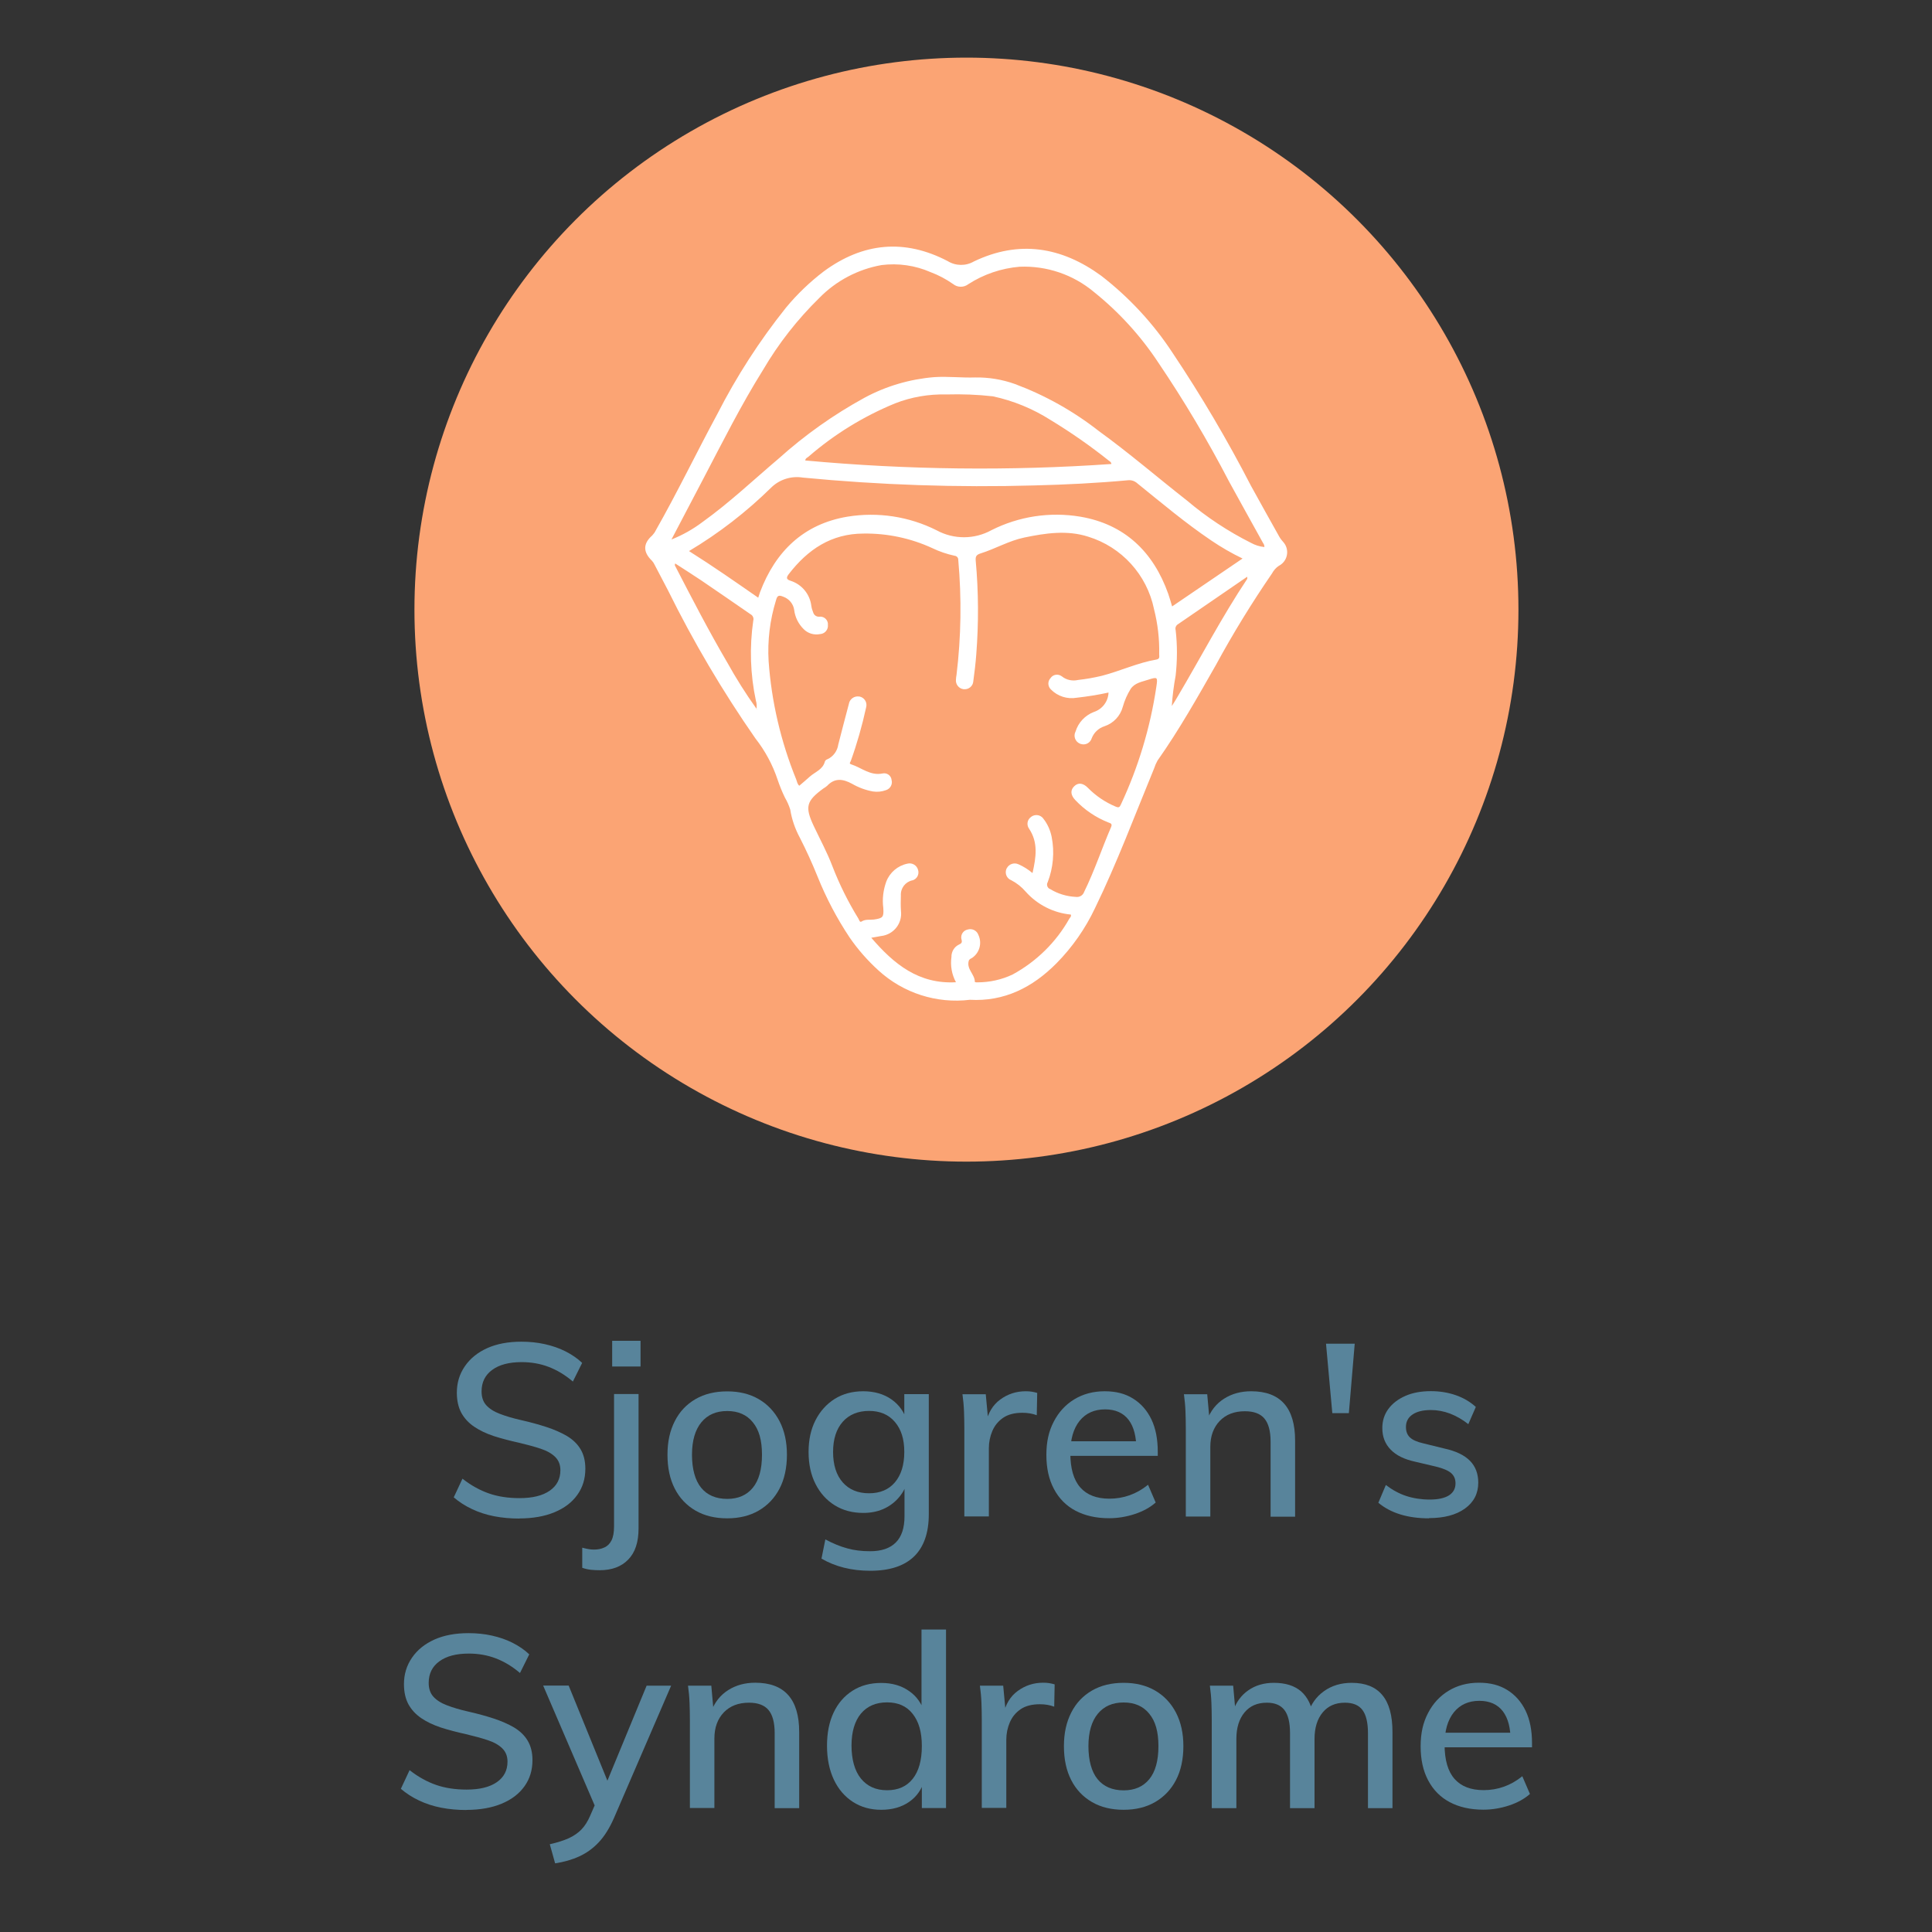 <?xml version="1.0" encoding="UTF-8"?>
<svg id="Layer_2" data-name="Layer 2" xmlns="http://www.w3.org/2000/svg" xmlns:xlink="http://www.w3.org/1999/xlink" viewBox="0 0 175 175">
  <rect x="0" y="0" width="175" height="175" fill="#333333" stroke="none"/>
  <defs>
    <style>
      .cls-1 {
        fill: #fff;
      }

      .cls-2 {
        fill: #fba474;
      }

      .cls-3 {
        clip-path: url(#clippath);
      }

      .cls-4 {
        fill: none;
      }

      .cls-5 {
        fill: #58849b;
      }
    </style>
    <clipPath id="clippath">
      <rect class="cls-4" width="175" height="175"/>
    </clipPath>
  </defs>
  <g id="Layer_1-2" data-name="Layer 1">
    <g class="cls-3">
      <g>
        <g>
          <path class="cls-5" d="M47.04,137.55c-.81,0-1.57-.07-2.29-.21-.72-.14-1.39-.36-2-.65-.62-.29-1.17-.65-1.65-1.06l.79-1.69c.79,.62,1.6,1.06,2.41,1.34,.81,.28,1.73,.42,2.76,.42,1.17,0,2.08-.22,2.73-.67s.97-1.07,.97-1.86c0-.48-.15-.88-.46-1.19s-.74-.56-1.31-.75c-.57-.19-1.23-.37-1.99-.55-.82-.18-1.58-.38-2.27-.6-.69-.23-1.28-.51-1.78-.85-.5-.34-.88-.75-1.16-1.25-.27-.5-.41-1.11-.41-1.83,0-.89,.24-1.69,.73-2.4,.48-.7,1.16-1.25,2.03-1.64,.87-.39,1.9-.58,3.09-.58,.73,0,1.44,.07,2.11,.22,.67,.15,1.3,.36,1.87,.65,.57,.29,1.08,.63,1.52,1.05l-.84,1.69c-.7-.6-1.44-1.04-2.2-1.33-.76-.29-1.58-.43-2.44-.43-1.13,0-2.02,.23-2.66,.7-.65,.47-.97,1.12-.97,1.96,0,.51,.14,.93,.42,1.24s.69,.58,1.22,.78c.54,.21,1.18,.4,1.93,.57,.84,.19,1.61,.4,2.31,.63,.7,.23,1.32,.5,1.85,.81,.53,.32,.94,.71,1.23,1.19,.29,.48,.44,1.07,.44,1.77,0,.91-.24,1.7-.73,2.38-.48,.67-1.17,1.2-2.07,1.57-.89,.37-1.96,.56-3.19,.56Z"/>
          <path class="cls-5" d="M52.74,140.19c.22,.06,.42,.1,.58,.13,.17,.03,.33,.04,.5,.04,.34,0,.65-.06,.92-.19,.28-.12,.5-.34,.65-.64,.15-.3,.23-.72,.23-1.27v-11.99h2.22v12.17c0,1.25-.31,2.19-.94,2.83-.62,.64-1.48,.96-2.58,.96-.26,0-.53-.01-.8-.04s-.53-.09-.78-.18v-1.83Zm2.71-18.74h2.57v2.33h-2.57v-2.33Z"/>
          <path class="cls-5" d="M65.87,137.53c-1.1,0-2.06-.23-2.87-.7-.81-.47-1.44-1.13-1.88-1.99-.44-.86-.66-1.88-.66-3.07s.22-2.17,.66-3.04c.44-.87,1.07-1.53,1.88-2,.81-.47,1.77-.7,2.87-.7s2.03,.23,2.85,.7c.81,.47,1.44,1.14,1.89,2,.45,.87,.67,1.88,.67,3.04s-.22,2.21-.67,3.07-1.08,1.52-1.89,1.99-1.76,.7-2.85,.7Zm0-1.76c1,0,1.77-.34,2.32-1.01,.55-.67,.83-1.67,.83-2.99s-.27-2.26-.83-2.94c-.55-.68-1.32-1.02-2.32-1.02s-1.78,.34-2.34,1.02c-.56,.68-.85,1.66-.85,2.94s.28,2.32,.83,2.99c.55,.67,1.34,1.01,2.37,1.01Z"/>
          <path class="cls-5" d="M78.83,142.28c-1.69,0-3.16-.37-4.42-1.1l.35-1.74c.69,.37,1.35,.64,1.98,.81,.63,.18,1.32,.26,2.07,.26,1.03,0,1.8-.26,2.33-.79,.53-.53,.79-1.32,.79-2.38v-2.88l.24-.15c-.18,.53-.45,1-.83,1.42s-.83,.74-1.36,.97c-.54,.23-1.13,.34-1.79,.34-.98,0-1.84-.23-2.58-.69-.74-.46-1.32-1.1-1.74-1.93-.42-.82-.63-1.79-.63-2.9s.21-2.06,.63-2.88,1-1.46,1.74-1.93c.74-.46,1.6-.69,2.58-.69s1.85,.24,2.55,.73,1.18,1.16,1.43,2.02l-.26-.11v-2.38h2.22v10.87c0,1.7-.45,2.98-1.34,3.84s-2.21,1.29-3.96,1.29Zm-.11-7.02c1,0,1.78-.33,2.34-.99s.85-1.58,.85-2.75-.28-2.05-.85-2.72-1.35-1-2.34-1-1.81,.33-2.39,.99c-.58,.66-.87,1.57-.87,2.73s.29,2.09,.87,2.75c.58,.66,1.38,.99,2.39,.99Z"/>
          <path class="cls-5" d="M87.35,137.37v-7.96c0-.51-.01-1.03-.03-1.56-.02-.53-.07-1.05-.14-1.56h2.11l.26,2.79-.26-.11c.19-.97,.63-1.7,1.31-2.2,.68-.5,1.45-.75,2.3-.75,.21,0,.4,.01,.57,.04,.18,.03,.34,.07,.48,.11l-.04,2.02c-.4-.15-.83-.22-1.3-.22-.72,0-1.3,.15-1.74,.45s-.77,.7-.98,1.19c-.21,.49-.32,1.02-.32,1.57v6.18h-2.22Z"/>
          <path class="cls-5" d="M104.68,136.1c-.5,.44-1.13,.79-1.89,1.04s-1.54,.38-2.33,.38c-1.17,0-2.19-.23-3.04-.68s-1.5-1.11-1.96-1.98c-.46-.87-.68-1.89-.68-3.08s.22-2.15,.67-3.01c.45-.87,1.07-1.54,1.86-2.02s1.71-.73,2.75-.73,1.86,.22,2.57,.66,1.27,1.07,1.66,1.88,.58,1.79,.58,2.94v.37h-8.16l.02-1.32h6.84l-.64,.79c.01-1.19-.22-2.1-.7-2.73-.48-.63-1.2-.95-2.13-.95-.98,0-1.75,.35-2.31,1.04-.56,.7-.84,1.67-.84,2.92,0,1.39,.3,2.43,.9,3.11,.6,.68,1.48,1.02,2.64,1.02,.63,0,1.24-.1,1.83-.31,.59-.21,1.14-.52,1.67-.95l.68,1.58Z"/>
          <path class="cls-5" d="M107.41,137.37v-7.96c0-.51-.01-1.03-.03-1.56-.02-.53-.07-1.05-.14-1.56h2.11l.2,2.24-.22,.13c.32-.87,.84-1.52,1.55-1.97,.71-.45,1.53-.67,2.45-.67,2.65,0,3.98,1.49,3.98,4.47v6.89h-2.22v-6.8c0-.95-.19-1.65-.56-2.09s-.96-.66-1.77-.66c-.95,0-1.71,.29-2.28,.88-.56,.59-.85,1.37-.85,2.35v6.31h-2.22Z"/>
          <path class="cls-5" d="M120.68,128l-.57-6.29h2.6l-.53,6.29h-1.5Z"/>
          <path class="cls-5" d="M129.45,137.53c-1.94,0-3.47-.47-4.6-1.41l.68-1.61c.59,.45,1.21,.79,1.86,1,.65,.21,1.36,.32,2.12,.32s1.34-.13,1.74-.38c.4-.26,.59-.62,.59-1.09,0-.4-.14-.71-.41-.94-.27-.23-.73-.42-1.38-.58l-1.87-.44c-.97-.21-1.71-.57-2.21-1.09-.51-.52-.76-1.17-.76-1.95,0-.66,.18-1.24,.55-1.74,.37-.5,.88-.89,1.54-1.18,.66-.29,1.43-.43,2.31-.43,.79,0,1.54,.12,2.24,.36,.7,.24,1.31,.6,1.83,1.07l-.68,1.56c-.54-.43-1.1-.74-1.66-.96-.57-.21-1.14-.32-1.73-.32-.72,0-1.28,.14-1.67,.41-.4,.27-.59,.65-.59,1.13,0,.4,.12,.71,.36,.94,.24,.23,.65,.41,1.22,.54l1.87,.46c1.07,.23,1.85,.61,2.35,1.12,.5,.51,.75,1.17,.75,1.98,0,.98-.4,1.76-1.2,2.34-.8,.58-1.89,.87-3.27,.87Z"/>
          <path class="cls-5" d="M42.25,163.95c-.81,0-1.57-.07-2.29-.21-.72-.14-1.39-.36-2-.65-.62-.29-1.17-.65-1.65-1.06l.79-1.69c.79,.62,1.6,1.06,2.41,1.34,.81,.28,1.73,.42,2.76,.42,1.17,0,2.08-.22,2.73-.67s.97-1.07,.97-1.86c0-.48-.15-.88-.46-1.19s-.74-.56-1.31-.75c-.57-.19-1.23-.37-1.99-.55-.82-.18-1.58-.38-2.27-.6-.69-.23-1.28-.51-1.78-.85-.5-.34-.88-.75-1.16-1.25-.27-.5-.41-1.11-.41-1.83,0-.89,.24-1.69,.73-2.4,.48-.7,1.16-1.25,2.03-1.64,.87-.39,1.9-.58,3.09-.58,.73,0,1.44,.07,2.11,.22,.67,.15,1.3,.36,1.87,.65,.57,.29,1.08,.63,1.52,1.05l-.84,1.69c-.7-.6-1.44-1.04-2.2-1.33-.76-.29-1.58-.43-2.44-.43-1.13,0-2.02,.23-2.66,.7-.65,.47-.97,1.12-.97,1.96,0,.51,.14,.93,.42,1.24s.69,.58,1.22,.78c.54,.21,1.18,.4,1.93,.57,.84,.19,1.61,.4,2.31,.63,.7,.23,1.32,.5,1.85,.81,.53,.32,.94,.71,1.23,1.19,.29,.48,.44,1.07,.44,1.77,0,.91-.24,1.7-.73,2.38-.48,.67-1.17,1.2-2.07,1.57-.89,.37-1.96,.56-3.19,.56Z"/>
          <path class="cls-5" d="M54.24,164.41l-5.04-11.73h2.31l3.78,9.28-1.06,2.44Zm-3.96,4.36l-.48-1.72c.67-.15,1.24-.33,1.71-.54,.46-.21,.85-.48,1.16-.8,.31-.32,.57-.74,.79-1.25l.75-1.72,.53-.77,3.83-9.28h2.22l-5.17,11.97c-.41,.94-.88,1.68-1.4,2.23-.52,.55-1.11,.97-1.77,1.27s-1.38,.5-2.16,.62Z"/>
          <path class="cls-5" d="M62.49,163.77v-7.96c0-.51-.01-1.03-.03-1.56-.02-.53-.07-1.05-.14-1.56h2.11l.2,2.24-.22,.13c.32-.87,.84-1.52,1.55-1.97,.71-.45,1.53-.67,2.45-.67,2.65,0,3.98,1.49,3.98,4.47v6.89h-2.22v-6.8c0-.95-.19-1.65-.56-2.09s-.96-.66-1.77-.66c-.95,0-1.71,.29-2.28,.88-.56,.59-.85,1.37-.85,2.35v6.31h-2.22Z"/>
          <path class="cls-5" d="M85.7,163.77h-2.2v-2.9l.26,.31c-.25,.88-.72,1.56-1.42,2.04-.7,.48-1.54,.71-2.52,.71s-1.82-.24-2.56-.71c-.74-.48-1.32-1.15-1.73-2.02-.41-.87-.62-1.9-.62-3.07s.2-2.16,.6-3.01,.98-1.51,1.72-1.98c.74-.47,1.6-.7,2.59-.7s1.82,.24,2.52,.73c.7,.48,1.17,1.16,1.42,2.02l-.29,.26v-7.85h2.22v16.19Zm-5.35-1.61c1,0,1.77-.34,2.32-1.03,.55-.69,.83-1.68,.83-2.97s-.28-2.22-.83-2.92-1.32-1.04-2.32-1.04-1.8,.34-2.37,1.02c-.56,.68-.85,1.65-.85,2.89s.28,2.29,.85,2.99,1.35,1.06,2.37,1.06Z"/>
          <path class="cls-5" d="M88.93,163.77v-7.96c0-.51-.01-1.03-.03-1.56-.02-.53-.07-1.05-.14-1.56h2.11l.26,2.79-.26-.11c.19-.97,.63-1.7,1.31-2.2,.68-.5,1.45-.75,2.3-.75,.21,0,.4,.01,.57,.04,.18,.03,.34,.07,.48,.11l-.04,2.02c-.4-.15-.83-.22-1.3-.22-.72,0-1.3,.15-1.74,.45s-.77,.7-.98,1.19c-.21,.49-.32,1.02-.32,1.57v6.18h-2.22Z"/>
          <path class="cls-5" d="M101.78,163.93c-1.1,0-2.06-.23-2.87-.7-.81-.47-1.44-1.13-1.88-1.99-.44-.86-.66-1.88-.66-3.07s.22-2.17,.66-3.04c.44-.87,1.07-1.53,1.88-2,.81-.47,1.77-.7,2.87-.7s2.03,.23,2.85,.7c.81,.47,1.44,1.14,1.89,2,.45,.87,.67,1.88,.67,3.04s-.22,2.21-.67,3.07-1.08,1.52-1.89,1.99-1.76,.7-2.85,.7Zm0-1.76c1,0,1.77-.34,2.32-1.01,.55-.67,.83-1.67,.83-2.99s-.27-2.26-.83-2.94c-.55-.68-1.32-1.02-2.32-1.02s-1.78,.34-2.34,1.02c-.56,.68-.85,1.66-.85,2.94s.28,2.32,.83,2.99c.55,.67,1.34,1.01,2.37,1.01Z"/>
          <path class="cls-5" d="M109.76,163.77v-7.96c0-.51-.01-1.03-.03-1.56-.02-.53-.07-1.05-.14-1.56h2.11l.2,2.24-.22,.09c.28-.82,.74-1.46,1.39-1.91,.64-.45,1.42-.68,2.31-.68,1.06,0,1.88,.26,2.48,.78,.59,.52,.98,1.32,1.15,2.41l-.53-.37c.25-.87,.73-1.55,1.44-2.06,.71-.51,1.55-.76,2.52-.76,1.23,0,2.16,.37,2.77,1.11,.62,.74,.92,1.86,.92,3.35v6.89h-2.22v-6.8c0-.95-.17-1.65-.5-2.09s-.86-.66-1.59-.66c-.85,0-1.52,.29-2.01,.88-.49,.59-.74,1.39-.74,2.4v6.27h-2.22v-6.8c0-.95-.17-1.65-.51-2.09-.34-.44-.87-.66-1.58-.66-.87,0-1.54,.29-2.03,.88-.49,.59-.74,1.39-.74,2.4v6.27h-2.22Z"/>
          <path class="cls-5" d="M138.58,162.5c-.5,.44-1.13,.79-1.89,1.04s-1.54,.38-2.33,.38c-1.17,0-2.19-.23-3.04-.68s-1.5-1.11-1.96-1.98c-.46-.87-.68-1.89-.68-3.08s.22-2.15,.67-3.01c.45-.87,1.07-1.54,1.86-2.02s1.71-.73,2.75-.73,1.86,.22,2.57,.66,1.27,1.07,1.66,1.88,.58,1.79,.58,2.94v.37h-8.16l.02-1.32h6.84l-.64,.79c.01-1.19-.22-2.1-.7-2.73-.48-.63-1.2-.95-2.13-.95-.98,0-1.75,.35-2.31,1.04-.56,.7-.84,1.67-.84,2.92,0,1.39,.3,2.43,.9,3.11,.6,.68,1.48,1.02,2.64,1.02,.63,0,1.24-.1,1.83-.31,.59-.21,1.14-.52,1.67-.95l.68,1.58Z"/>
        </g>
        <g id="Group_373" data-name="Group 373">
          <circle id="Ellipse_56" data-name="Ellipse 56" class="cls-2" cx="87.54" cy="55.22" r="50"/>
          <g id="Group_372" data-name="Group 372">
            <path id="Path_305" data-name="Path 305" class="cls-1" d="M87.86,90.56c-3.02,.37-6.05-.61-8.29-2.66-.98-.89-1.86-1.89-2.61-2.98-1.16-1.74-2.13-3.59-2.91-5.53-.48-1.19-1.01-2.36-1.6-3.51-.43-.8-.73-1.66-.87-2.55-.12-.38-.28-.74-.48-1.08-.26-.53-.48-1.08-.67-1.64-.45-1.35-1.13-2.61-2.01-3.73-2.97-4.27-5.62-8.76-7.92-13.42-.4-.77-.8-1.54-1.21-2.31-.06-.13-.13-.24-.23-.35-.83-.8-.82-1.56,.02-2.3,.13-.14,.24-.29,.32-.46,1.96-3.45,3.68-7.03,5.56-10.51,1.75-3.43,3.84-6.67,6.24-9.67,1.01-1.22,2.16-2.32,3.42-3.28,3.55-2.61,7.31-2.97,11.22-.93,.73,.45,1.64,.46,2.38,.03,4.09-1.96,7.94-1.32,11.53,1.3,2.52,1.95,4.71,4.31,6.46,6.98,2.59,3.87,4.96,7.89,7.1,12.04,.84,1.54,1.71,3.07,2.56,4.6,.1,.18,.23,.35,.37,.5,.51,.57,.46,1.45-.12,1.96-.09,.08-.18,.14-.28,.19-.26,.17-.47,.41-.62,.69-1.83,2.67-3.53,5.43-5.07,8.27-1.68,2.95-3.34,5.9-5.3,8.68-.13,.23-.23,.46-.31,.71-1.75,4.24-3.35,8.54-5.36,12.67-.87,1.84-2.05,3.53-3.48,4.98-2.19,2.21-4.75,3.49-7.87,3.31Zm18.27-26.59c.18-.28,.36-.55,.52-.84,2.11-3.56,4.02-7.24,6.32-10.69,.02-.03,0-.09,0-.2-2.12,1.46-4.2,2.88-6.28,4.31-.18,.11-.26,.33-.2,.53,.16,1.37,.15,2.74,0,4.11-.17,.92-.29,1.85-.35,2.79l-.03,.04,.03-.04Zm-37.61,.21s0,.11,.07,.04l-.07-.03c.04-.24,.02-.49-.05-.72-.51-2.38-.59-4.84-.24-7.25,.07-.23-.04-.48-.26-.59-1.49-1.02-2.97-2.06-4.47-3.07-.77-.52-1.56-1.01-2.34-1.52-.05,.09-.04,.21,.03,.29,1.51,2.92,3.02,5.84,4.68,8.67,.8,1.44,1.68,2.84,2.64,4.18h0Zm25.01,14.88c.32-1.43,.52-2.75-.32-4-.24-.34-.17-.81,.17-1.05,0,0,.02-.01,.02-.02,.34-.26,.83-.2,1.09,.14,0,0,.01,.02,.02,.03,.38,.48,.63,1.05,.75,1.65,.27,1.37,.14,2.8-.36,4.1-.12,.2-.05,.47,.15,.59,.02,.01,.05,.02,.07,.03,.7,.43,1.5,.67,2.32,.71,.33,.05,.65-.13,.76-.45,.94-1.91,1.6-3.93,2.44-5.87,.13-.31-.03-.34-.24-.42-1.14-.45-2.16-1.14-3-2.03-.43-.45-.46-.89-.11-1.24,.36-.37,.82-.32,1.27,.15,.71,.72,1.56,1.29,2.49,1.68,.28,.12,.37,.07,.48-.19,1.58-3.38,2.66-6.96,3.21-10.65,.13-.89,.13-.93-.74-.65-.56,.19-1.21,.27-1.59,.84-.31,.5-.55,1.05-.71,1.62-.22,.82-.84,1.48-1.65,1.75-.54,.17-.97,.58-1.17,1.11-.13,.41-.57,.63-.97,.5-.03,0-.06-.02-.09-.03-.41-.17-.6-.65-.42-1.05,0-.01,.01-.03,.02-.04,.25-.82,.86-1.47,1.66-1.78,.77-.25,1.3-.95,1.33-1.76-.95,.21-1.91,.36-2.88,.47-.86,.15-1.73-.13-2.34-.75-.29-.28-.31-.74-.03-1.03,0,0,0,0,0,0,.21-.32,.65-.4,.97-.19,.02,.01,.04,.03,.06,.04,.41,.33,.96,.44,1.47,.32,.73-.08,1.45-.21,2.16-.38,1.66-.43,3.24-1.18,4.94-1.47,.32-.06,.24-.29,.24-.48,.03-1.38-.13-2.75-.47-4.09-.64-3.11-2.93-5.63-5.97-6.56-1.9-.61-3.86-.32-5.78,.08-1.39,.29-2.62,1.02-3.96,1.44-.38,.12-.47,.27-.44,.65,.26,2.83,.27,5.67,.05,8.5-.06,.81-.16,1.63-.27,2.44-.03,.42-.4,.74-.83,.71-.01,0-.03,0-.04,0-.44-.05-.75-.45-.7-.88,0-.14,.03-.28,.05-.41,.42-3.46,.47-6.95,.16-10.42,.01-.19-.13-.36-.33-.38h0c-.7-.15-1.38-.38-2.02-.69-1.95-.9-4.08-1.35-6.22-1.32-2.94,0-5.07,1.45-6.79,3.68-.21,.28-.25,.46,.15,.59,1.03,.32,1.77,1.21,1.9,2.28,.03,.21,.09,.41,.17,.6,.07,.24,.3,.4,.55,.38,.38-.05,.73,.22,.78,.6,0,.04,0,.08,0,.12,.05,.42-.24,.8-.66,.85,0,0-.01,0-.02,0-.56,.12-1.14-.05-1.53-.46-.46-.46-.76-1.06-.84-1.7-.07-.56-.46-1.03-.99-1.22-.45-.19-.55-.07-.66,.32-.55,1.78-.78,3.65-.67,5.51,.26,3.68,1.11,7.3,2.5,10.72,.08,.2,.1,.43,.28,.57,.34-.29,.66-.56,.97-.84,.48-.42,1.17-.63,1.35-1.36,.04-.1,.13-.17,.23-.2,.53-.24,.9-.75,.98-1.33,.32-1.23,.63-2.46,.96-3.68,.07-.44,.49-.74,.93-.67,.01,0,.02,0,.03,0,.42,.08,.7,.49,.62,.91,0,.03-.01,.06-.02,.09-.36,1.65-.82,3.27-1.39,4.85-.04,.1-.18,.22,.03,.29,.94,.3,1.74,1.06,2.85,.83,.37-.08,.73,.15,.81,.52,0,.01,0,.03,0,.04,.13,.4-.1,.83-.5,.95,0,0,0,0,0,0-.38,.14-.78,.18-1.18,.12-.67-.12-1.31-.36-1.9-.7-.81-.44-1.56-.55-2.25,.19-.1,.09-.22,.17-.34,.24-1.54,1.13-1.69,1.65-.88,3.38,.57,1.21,1.21,2.38,1.69,3.64,.64,1.66,1.43,3.25,2.36,4.76,.07,.11,.12,.38,.29,.27,.36-.23,.74-.13,1.12-.18,.81-.12,.9-.21,.85-1.03-.11-.81-.01-1.64,.27-2.41,.32-.83,1.04-1.44,1.91-1.62,.42-.11,.86,.14,.97,.57,0,0,0,0,0,0,.12,.4-.1,.82-.5,.94,0,0-.02,0-.02,0-.64,.14-1.08,.72-1.04,1.38-.02,.47-.02,.94,.01,1.41,.13,1.11-.66,2.11-1.77,2.25,0,0-.01,0-.02,0-.28,.06-.56,.1-.9,.16,2.05,2.39,4.3,4.22,7.67,4.03-.38-.7-.52-1.5-.41-2.29-.01-.48,.26-.93,.7-1.13,.21-.1,.28-.18,.22-.42-.12-.38,.08-.78,.46-.91,.03,0,.06-.02,.08-.02,.4-.13,.84,.08,.98,.48,.35,.74,.11,1.62-.56,2.08-.12,.08-.27,.1-.32,.3-.19,.75,.57,1.2,.56,1.89,.08,.03,.16,.04,.24,.03,1.1,0,2.19-.24,3.18-.71,2.15-1.17,3.94-2.92,5.14-5.06,.07-.11,.2-.21,.13-.37-1.58-.15-3.04-.9-4.09-2.08-.36-.42-.8-.77-1.3-1.03-.4-.15-.6-.6-.45-1,.01-.03,.02-.06,.04-.08,.2-.39,.67-.55,1.07-.36,.46,.2,.88,.47,1.26,.79Zm-32.69-30.2c1-.4,1.94-.93,2.8-1.58,2.44-1.75,4.61-3.81,6.9-5.75,2.37-2.13,4.98-3.98,7.78-5.51,1.95-1.05,4.1-1.68,6.31-1.86,1.24-.08,2.47,.07,3.7,.03,1.22-.02,2.44,.18,3.59,.59,2.74,1.02,5.31,2.46,7.62,4.27,2.75,1.99,5.32,4.21,7.99,6.3,1.77,1.5,3.71,2.78,5.78,3.82,.38,.21,.79,.34,1.22,.38,0-.13-.04-.26-.12-.36-1.03-1.86-2.06-3.71-3.08-5.57-1.93-3.71-4.06-7.3-6.4-10.76-1.6-2.43-3.58-4.6-5.85-6.42-1.88-1.57-4.27-2.38-6.72-2.28-1.66,.14-3.25,.68-4.65,1.58-.41,.32-.99,.31-1.39-.02-.63-.44-1.31-.8-2.03-1.07-1.39-.61-2.93-.83-4.44-.64-2.14,.38-4.11,1.42-5.63,2.97-1.98,1.94-3.7,4.13-5.1,6.52-1.99,3.18-3.66,6.52-5.4,9.84-.94,1.8-1.89,3.6-2.89,5.51h0Zm1.59,1.07c2.16,1.36,4.19,2.78,6.25,4.21,.06-.19,.11-.34,.16-.49,1.4-3.72,3.97-6.19,7.92-6.85,2.76-.45,5.59-.02,8.09,1.24,1.55,.84,3.42,.83,4.96-.02,2.48-1.25,5.3-1.68,8.04-1.22,4.01,.68,6.62,3.18,7.97,6.99,.13,.37,.23,.74,.35,1.14l6.38-4.34c-.98-.47-1.93-1.02-2.83-1.63-2.34-1.58-4.5-3.4-6.69-5.17-.23-.21-.53-.32-.84-.29-2.83,.26-5.66,.4-8.5,.47-7,.2-14-.04-20.97-.71-1.05-.17-2.12,.17-2.87,.91-2.24,2.2-4.73,4.13-7.43,5.74h0Zm38.24-7.9c-.02-.19-.15-.24-.24-.31-1.67-1.33-3.43-2.56-5.26-3.67-1.6-1.02-3.37-1.75-5.23-2.15-1.4-.16-2.81-.21-4.22-.17-1.59-.04-3.17,.23-4.65,.81-2.85,1.17-5.5,2.8-7.83,4.82-.11,.09-.28,.14-.3,.35,9.22,.85,18.49,.96,27.72,.32h0Z"/>
            <path id="Path_306" data-name="Path 306" class="cls-1" d="M106.13,63.97l-.03,.04,.03-.04h0Z"/>
            <path id="Path_307" data-name="Path 307" class="cls-1" d="M68.52,64.19l.07,.03c-.07,.07-.05-.01-.07-.04h0Z"/>
          </g>
        </g>
      </g>
    </g>
  </g>
</svg>